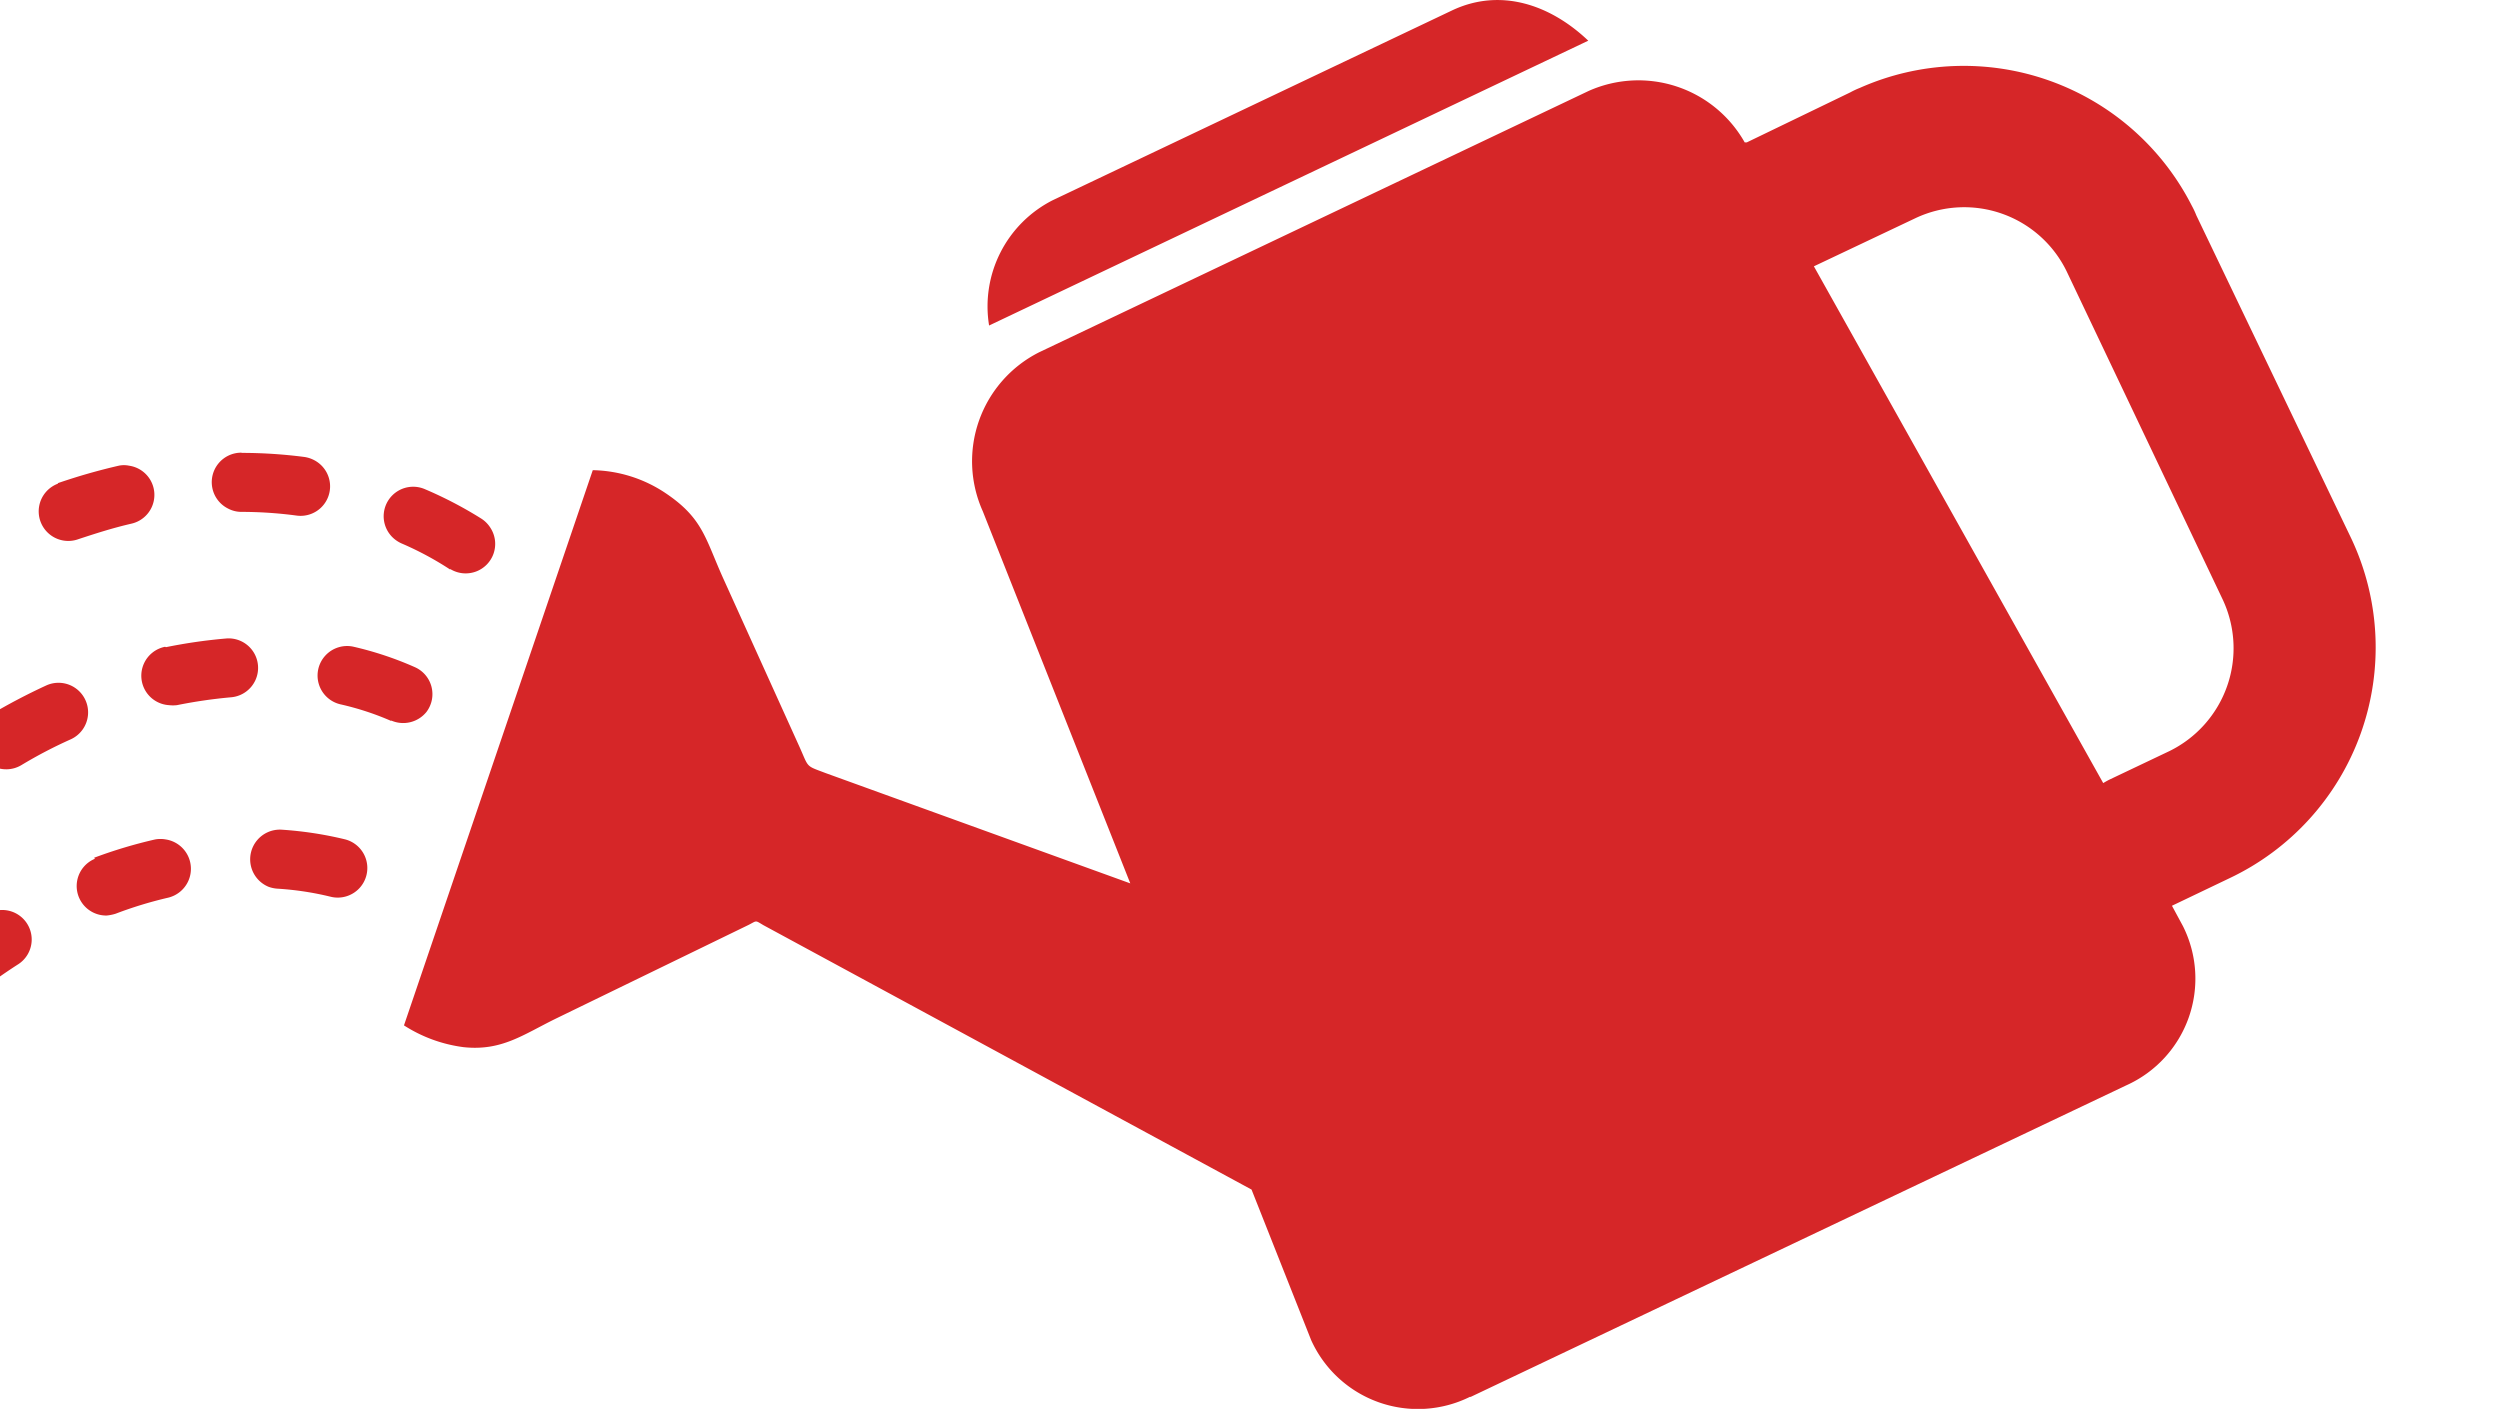 <svg id="Layer_1" data-name="Layer 1" xmlns="http://www.w3.org/2000/svg" viewBox="6.144 0 122.88 69.25">
  <defs>
    <style>.cls-1{fill-rule:evenodd;}</style>
  </defs>
  <title>watering-can</title>
  <path fill="#D62628" class="cls-1" d="M78.41,68.67l32.26-15.33a5.75,5.75,0,0,0,2.77-7.82l-.54-1,2.82-1.35a12.55,12.55,0,0,0,6-16.69L114.1,10.59a4,4,0,0,0-.22-.47,12.58,12.58,0,0,0-16.32-5.8,4,4,0,0,0-.47.22L92,7,91.9,7a6,6,0,0,0-7.67-2.53l-27,12.84a6,6,0,0,0-2.78,7.82l7.25,18.29L46.73,38c-1-.38-.82-.24-1.28-1.27l-3.73-8.24c-.91-2-1-3-2.86-4.25a6.63,6.63,0,0,0-3.58-1.13L26,50.4a7.09,7.09,0,0,0,2.93,1.07c1.88.2,2.93-.62,4.57-1.42l9.42-4.58c.44-.22.32-.25.74,0l24,13,2.93,7.4a5.76,5.76,0,0,0,7.82,2.78Zm-56-24.59a1.45,1.45,0,0,0,.67-2.83,18.29,18.29,0,0,0-3.1-.47,1.46,1.46,0,0,0-.63,2.81,1.57,1.57,0,0,0,.43.09,14.8,14.8,0,0,1,2.63.4ZM2.91,46.8a1.46,1.46,0,0,0,1.46,2.48,1.28,1.28,0,0,0,.37-.23A26.89,26.89,0,0,1,7,47.42,1.45,1.45,0,0,0,5.8,44.8a1.4,1.4,0,0,0-.43.2c-.86.59-1.65,1.14-2.46,1.8Zm7.9-4.59A1.45,1.45,0,0,0,11.39,45a2.15,2.15,0,0,0,.44-.09,19.81,19.81,0,0,1,2.59-.79,1.46,1.46,0,0,0-.13-2.86,1.51,1.51,0,0,0-.52,0,23.48,23.48,0,0,0-3,.9Zm14.55-6.8A1.47,1.47,0,0,0,27.1,35a1.45,1.45,0,0,0-.57-2.21,16.68,16.68,0,0,0-3-1,1.45,1.45,0,0,0-.65,2.83,13.8,13.8,0,0,1,2.5.82Zm-25,4.12a1.43,1.43,0,0,0-.08,1.8,1.45,1.45,0,0,0,2.27.1L3,41a1.45,1.45,0,0,0-1.74-2.28A1.93,1.93,0,0,0,.88,39c-.18.19-.35.38-.52.58Zm5.37-4.42A1.47,1.47,0,0,0,5,36.4a1.45,1.45,0,0,0,2.19,1.21,22.44,22.44,0,0,1,2.43-1.27,1.45,1.45,0,0,0-1.2-2.65,30.33,30.33,0,0,0-2.71,1.42Zm8.53-3.32a1.45,1.45,0,0,0,.19,2.87,1.7,1.7,0,0,0,.39,0,24.55,24.55,0,0,1,2.69-.39,1.45,1.45,0,0,0-.23-2.89,25.86,25.86,0,0,0-3,.43Zm14-3.83a1.45,1.45,0,0,0,2-2,1.47,1.47,0,0,0-.46-.47,19.85,19.85,0,0,0-2.78-1.45,1.45,1.45,0,0,0-1.54,2.41,1.53,1.53,0,0,0,.4.26A15.53,15.53,0,0,1,28.28,28Zm-27.21.58a1.45,1.45,0,0,0,1.75,2.29,1.37,1.37,0,0,0,.24-.18A17.74,17.74,0,0,1,5.13,29,1.45,1.45,0,0,0,4,26.34a1.73,1.73,0,0,0-.54.23,22.86,22.86,0,0,0-2.42,2Zm2.42-2L5.13,29,3.49,26.57ZM9,23.77a1.45,1.45,0,1,0,1,2.73c.88-.29,1.69-.55,2.6-.76a1.45,1.45,0,0,0-.11-2.85,1.25,1.25,0,0,0-.51,0,29.57,29.57,0,0,0-3,.86ZM18,22.25A1.45,1.45,0,0,0,17.36,25a1.4,1.4,0,0,0,.63.16,20.6,20.6,0,0,1,2.72.18,1.45,1.45,0,0,0,1-2.65,1.51,1.51,0,0,0-.61-.23,24.07,24.07,0,0,0-3.06-.2ZM84.21,2C82.35.23,79.89-.62,77.5.52L57.89,9.84A5.85,5.85,0,0,0,54.76,16L84.21,2Zm25.3,36.47L95.3,13.09l5-2.37a5.6,5.6,0,0,1,7.43,2.63l7.67,16.13a5.63,5.63,0,0,1-2.63,7.44l-2.88,1.37c-.13.06-.25.13-.37.2Z" />
</svg>